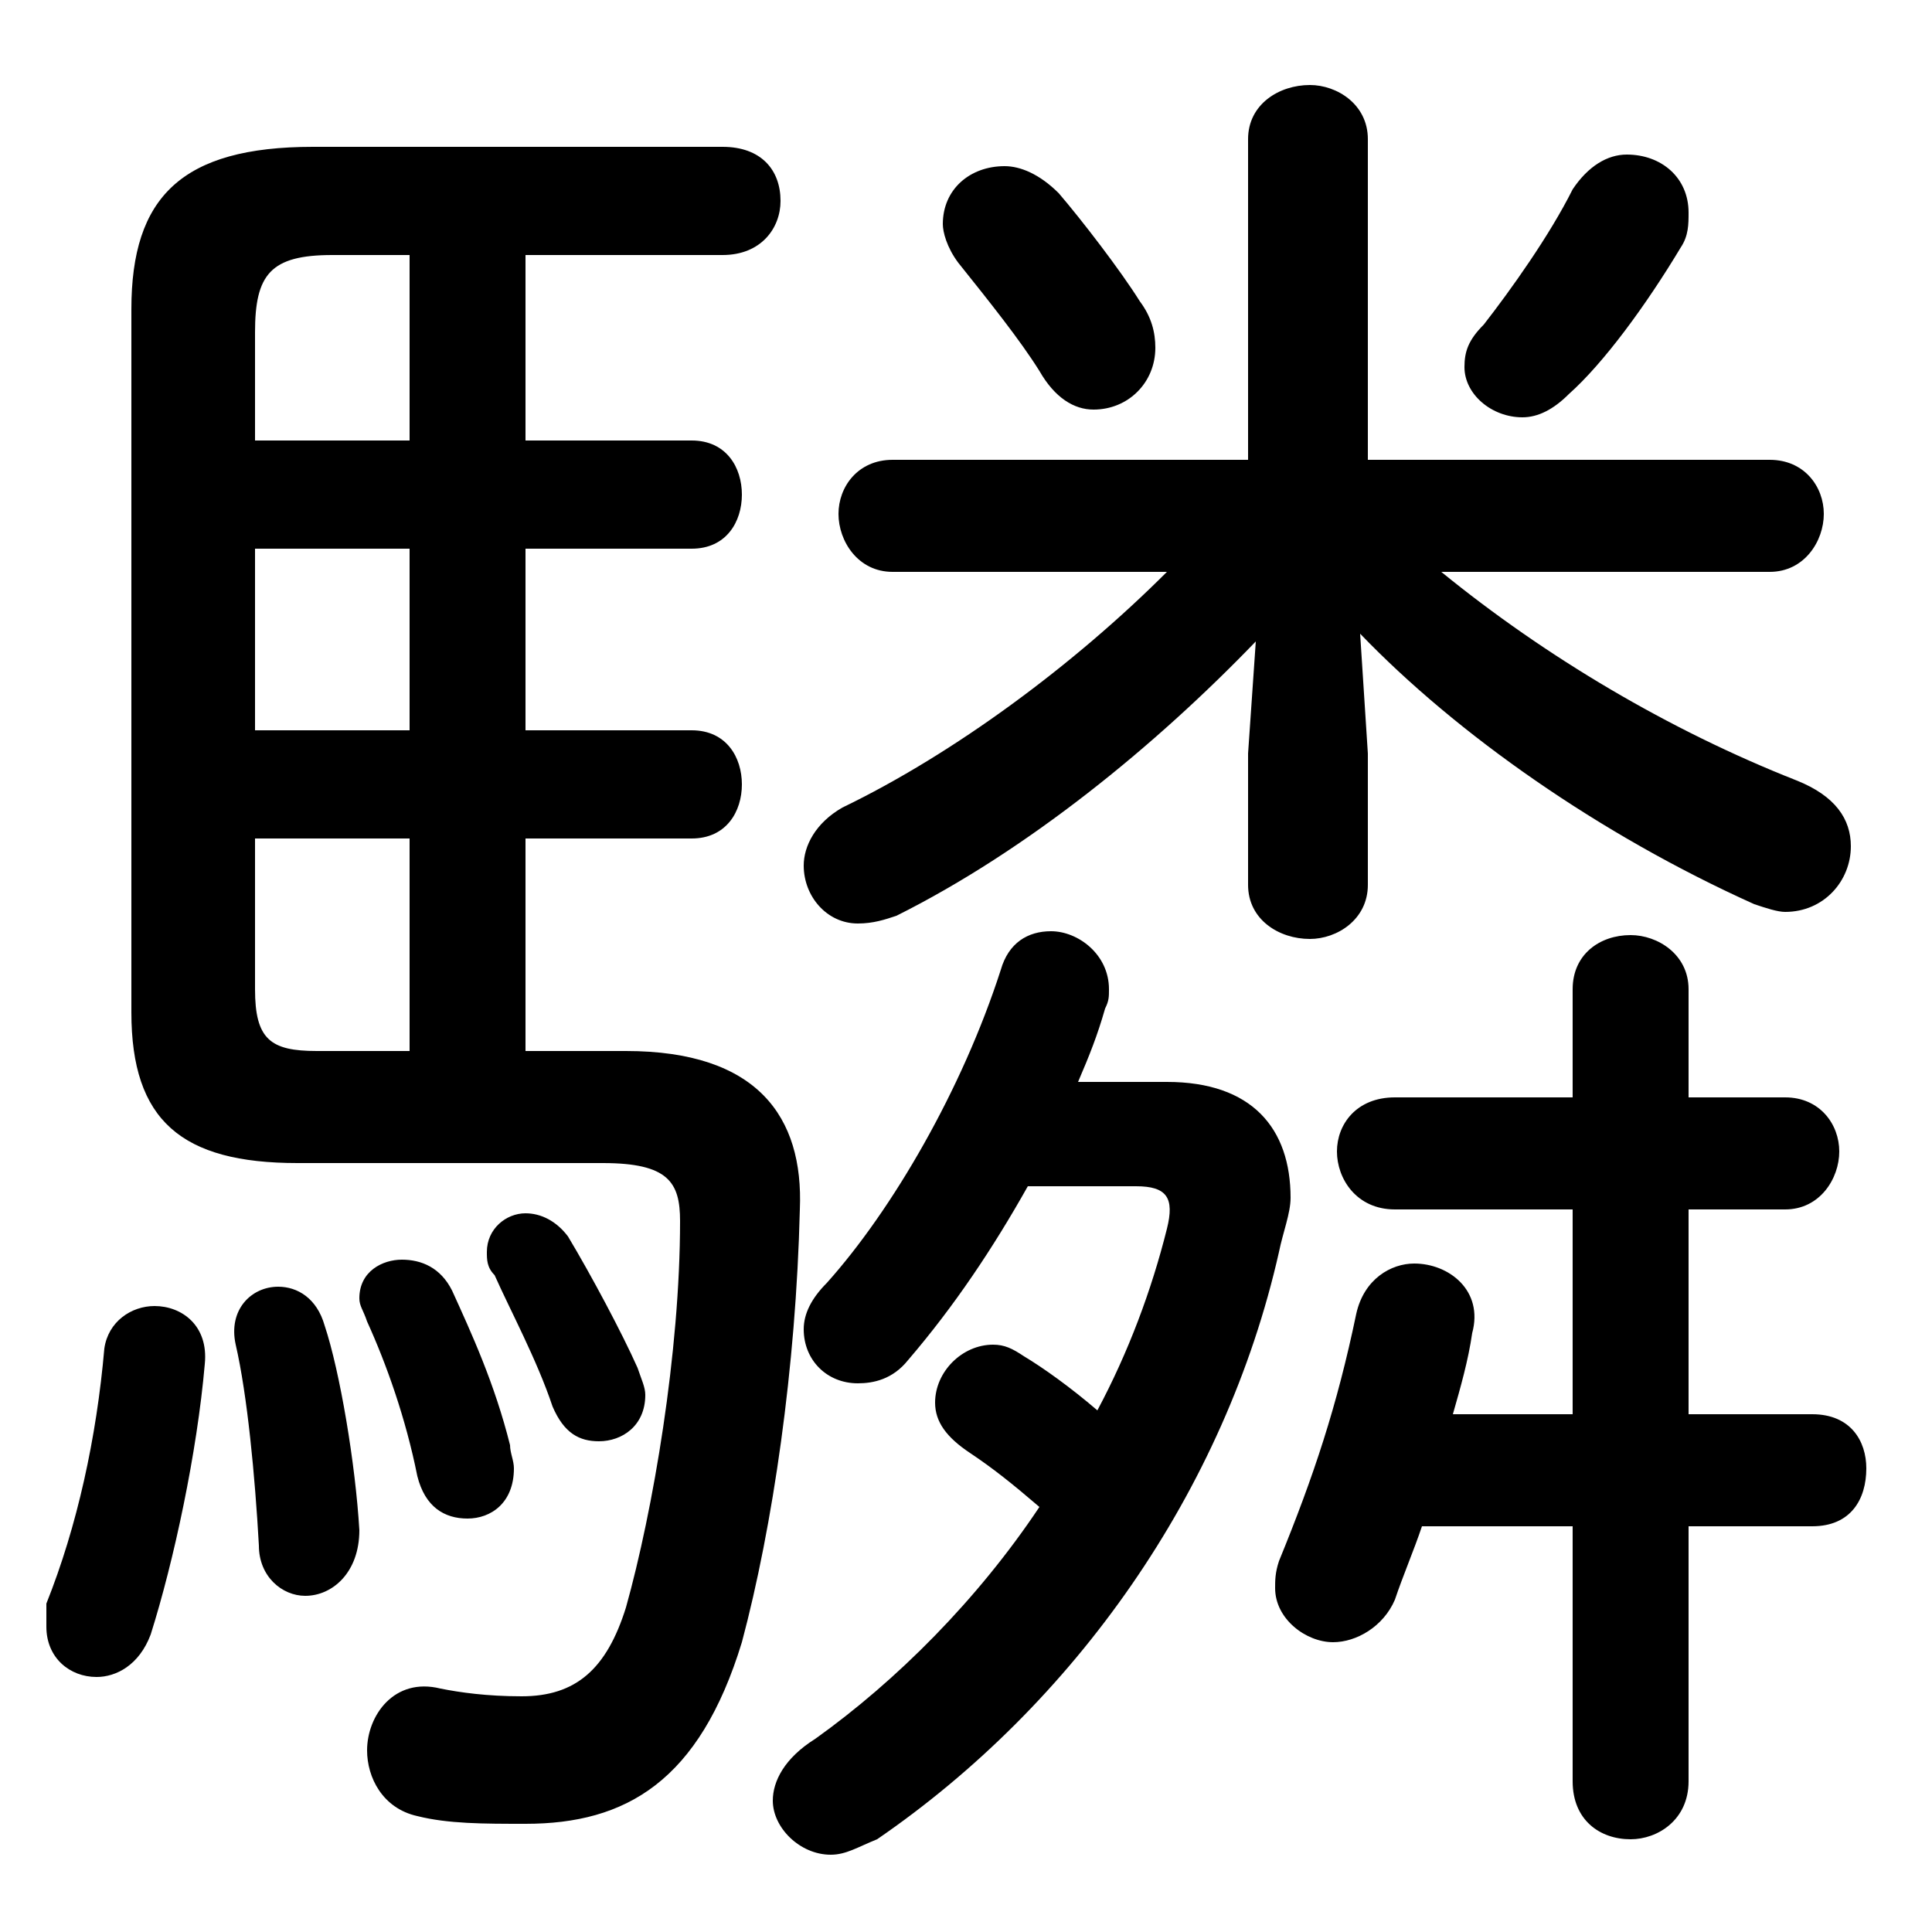 <svg xmlns="http://www.w3.org/2000/svg" viewBox="0 -44.0 50.0 50.0">
    <rect x="0" y="-44.0" width="50.0" height="50.0" fill="#808080" stroke="none"/>
    <g transform="scale(1, -1)">
        <!-- ボディの枠 -->
        <rect x="0" y="-6.0" width="50.0" height="50.0"
            stroke="white" fill="white"/>
        <!-- グリフ座標系の原点 -->
        <circle cx="0" cy="0" r="5" fill="white"/>
        <!-- グリフのアウトライン -->
        <g style="fill:black;stroke:#000000;stroke-width:0;stroke-linecap:round;stroke-linejoin:round;">
        <path d="M 40.7 4.5 L 40.7 -2.1 C 40.7 -3.1 41.4 -3.6 42.2 -3.6 C 42.9 -3.6 43.7 -3.1 43.7 -2.1 L 43.7 4.5 L 46.9 4.5 C 47.9 4.5 48.3 5.2 48.3 6.0 C 48.3 6.7 47.9 7.4 46.9 7.4 L 43.7 7.4 L 43.7 12.7 L 46.2 12.7 C 47.1 12.7 47.6 13.5 47.6 14.2 C 47.6 14.9 47.1 15.6 46.2 15.6 L 43.7 15.6 L 43.7 18.4 C 43.7 19.3 42.9 19.8 42.2 19.8 C 41.4 19.8 40.7 19.3 40.7 18.4 L 40.7 15.6 L 36.1 15.6 C 35.1 15.6 34.6 14.9 34.6 14.2 C 34.6 13.5 35.1 12.7 36.1 12.7 L 40.7 12.7 L 40.7 7.4 L 37.6 7.4 C 37.8 8.1 38.0 8.8 38.1 9.5 C 38.4 10.6 37.5 11.3 36.6 11.3 C 36.0 11.3 35.3 10.9 35.1 10.0 C 34.6 7.6 34.0 5.8 33.1 3.6 C 33.0 3.3 33.0 3.1 33.0 2.9 C 33.0 2.1 33.8 1.5 34.5 1.5 C 35.1 1.5 35.8 1.9 36.1 2.6 C 36.3 3.2 36.6 3.9 36.8 4.5 Z M 32.3 24.5 L 32.3 21.1 C 32.3 20.2 33.1 19.7 33.9 19.7 C 34.6 19.7 35.4 20.2 35.4 21.1 L 35.4 24.5 L 35.2 27.6 C 37.7 25.0 41.4 22.4 45.4 20.6 C 45.7 20.5 46.0 20.4 46.2 20.4 C 47.2 20.4 47.9 21.2 47.9 22.1 C 47.9 22.8 47.5 23.4 46.5 23.8 C 43.2 25.1 40.0 27.0 37.3 29.2 L 45.8 29.2 C 46.7 29.2 47.2 30.0 47.2 30.7 C 47.2 31.4 46.7 32.1 45.8 32.1 L 35.4 32.1 L 35.4 40.4 C 35.4 41.3 34.6 41.8 33.9 41.8 C 33.1 41.8 32.3 41.3 32.3 40.4 L 32.3 32.1 L 23.1 32.1 C 22.2 32.1 21.7 31.4 21.7 30.7 C 21.7 30.0 22.2 29.2 23.1 29.2 L 30.2 29.2 C 27.8 26.8 24.7 24.5 21.8 23.1 C 21.1 22.7 20.8 22.1 20.8 21.6 C 20.8 20.8 21.4 20.1 22.2 20.1 C 22.6 20.1 22.9 20.2 23.2 20.3 C 26.6 22.0 29.9 24.7 32.5 27.4 Z M 27.9 16.0 C 28.2 16.7 28.4 17.2 28.6 17.9 C 28.7 18.1 28.7 18.2 28.7 18.4 C 28.7 19.3 27.9 19.9 27.2 19.9 C 26.6 19.9 26.1 19.6 25.9 18.9 C 24.9 15.8 23.1 12.7 21.4 10.8 C 21.0 10.4 20.8 10.0 20.8 9.6 C 20.8 8.8 21.4 8.2 22.2 8.2 C 22.6 8.2 23.1 8.3 23.5 8.8 C 24.7 10.2 25.7 11.7 26.6 13.3 L 29.4 13.3 C 30.2 13.3 30.4 13.0 30.2 12.2 C 29.8 10.6 29.2 9.0 28.4 7.5 C 27.7 8.1 27.0 8.6 26.5 8.9 C 26.2 9.1 26.0 9.2 25.7 9.2 C 24.9 9.2 24.2 8.5 24.2 7.7 C 24.2 7.2 24.5 6.8 25.1 6.4 C 25.7 6.0 26.2 5.6 26.9 5.0 C 25.3 2.6 23.2 0.5 21.1 -1.0 C 20.3 -1.5 20.0 -2.1 20.0 -2.6 C 20.0 -3.3 20.7 -4.0 21.5 -4.0 C 21.9 -4.0 22.2 -3.8 22.7 -3.6 C 27.8 -0.1 31.7 5.4 33.1 11.6 C 33.2 12.1 33.4 12.6 33.4 13.0 C 33.4 14.8 32.4 16.0 30.2 16.0 Z M 13.6 16.8 L 13.6 22.3 L 17.9 22.3 C 18.8 22.3 19.2 23.0 19.2 23.7 C 19.2 24.4 18.8 25.1 17.9 25.1 L 13.6 25.1 L 13.6 29.8 L 17.9 29.8 C 18.8 29.8 19.2 30.5 19.2 31.2 C 19.2 31.9 18.8 32.6 17.9 32.6 L 13.6 32.6 L 13.6 37.4 L 18.7 37.4 C 19.7 37.4 20.2 38.1 20.2 38.8 C 20.2 39.6 19.7 40.2 18.7 40.2 L 8.1 40.2 C 4.7 40.2 3.4 38.9 3.4 36.0 L 3.4 17.8 C 3.4 15.0 4.7 13.9 7.7 13.9 L 15.6 13.9 C 17.3 13.9 17.6 13.4 17.6 12.4 C 17.6 9.0 16.9 4.9 16.2 2.4 C 15.7 0.8 14.9 0.1 13.5 0.1 C 12.6 0.1 11.9 0.2 11.4 0.3 C 10.2 0.6 9.5 -0.4 9.5 -1.3 C 9.5 -2.0 9.9 -2.8 10.8 -3.0 C 11.6 -3.2 12.5 -3.2 13.6 -3.2 C 16.2 -3.2 18.1 -2.1 19.2 1.5 C 20.0 4.5 20.6 8.6 20.7 12.7 C 20.8 15.1 19.6 16.8 16.2 16.8 Z M 6.6 25.1 L 6.6 29.8 L 10.6 29.8 L 10.6 25.1 Z M 6.6 22.3 L 10.6 22.3 L 10.6 16.8 L 8.2 16.8 C 7.0 16.8 6.6 17.1 6.6 18.4 Z M 10.6 37.4 L 10.6 32.6 L 6.6 32.6 L 6.6 35.4 C 6.6 36.9 7.0 37.4 8.6 37.4 Z M 40.7 39.1 C 40.1 37.9 39.1 36.5 38.4 35.6 C 38.0 35.2 37.9 34.9 37.9 34.5 C 37.9 33.8 38.6 33.2 39.4 33.2 C 39.8 33.2 40.2 33.4 40.6 33.8 C 41.5 34.6 42.6 36.1 43.5 37.6 C 43.7 37.9 43.7 38.2 43.7 38.5 C 43.7 39.4 43.0 40.0 42.1 40.0 C 41.6 40.0 41.1 39.7 40.7 39.1 Z M 24.8 37.2 C 25.6 36.2 26.4 35.2 26.9 34.4 C 27.3 33.7 27.8 33.4 28.3 33.4 C 29.2 33.4 29.9 34.1 29.9 35.0 C 29.9 35.4 29.8 35.8 29.5 36.2 C 29.0 37.0 28.0 38.3 27.4 39.0 C 26.9 39.5 26.4 39.7 26.0 39.7 C 25.1 39.7 24.4 39.1 24.4 38.2 C 24.4 38.0 24.5 37.6 24.8 37.2 Z M 2.7 9.1 C 2.5 6.8 2.0 4.5 1.2 2.5 C 1.2 2.2 1.2 2.1 1.2 1.9 C 1.2 1.1 1.8 0.6 2.5 0.6 C 3.0 0.6 3.6 0.9 3.9 1.7 C 4.5 3.6 5.1 6.4 5.3 8.7 C 5.4 9.7 4.7 10.2 4.0 10.2 C 3.4 10.2 2.8 9.8 2.7 9.1 Z M 8.4 9.7 C 8.2 10.4 7.7 10.7 7.2 10.7 C 6.5 10.7 5.9 10.1 6.1 9.2 C 6.4 7.9 6.6 5.8 6.7 4.0 C 6.7 3.2 7.3 2.7 7.9 2.7 C 8.6 2.7 9.3 3.3 9.3 4.4 C 9.2 6.1 8.8 8.5 8.4 9.7 Z M 11.7 10.6 C 11.4 11.2 10.9 11.4 10.4 11.4 C 9.9 11.4 9.3 11.1 9.3 10.4 C 9.3 10.2 9.4 10.1 9.5 9.8 C 10.0 8.7 10.5 7.3 10.8 5.8 C 11.0 5.0 11.5 4.7 12.1 4.7 C 12.7 4.7 13.3 5.1 13.3 6.0 C 13.3 6.2 13.2 6.4 13.2 6.6 C 12.8 8.2 12.2 9.5 11.7 10.6 Z M 14.7 12.0 C 14.4 12.4 14.0 12.6 13.6 12.6 C 13.1 12.6 12.6 12.2 12.6 11.6 C 12.6 11.4 12.6 11.2 12.8 11.0 C 13.2 10.1 13.9 8.8 14.3 7.6 C 14.6 6.9 15.0 6.7 15.5 6.7 C 16.1 6.7 16.7 7.1 16.7 7.9 C 16.7 8.1 16.6 8.3 16.5 8.6 C 16.1 9.5 15.3 11.0 14.7 12.0 Z"/>
    </g>
    </g>
</svg>
